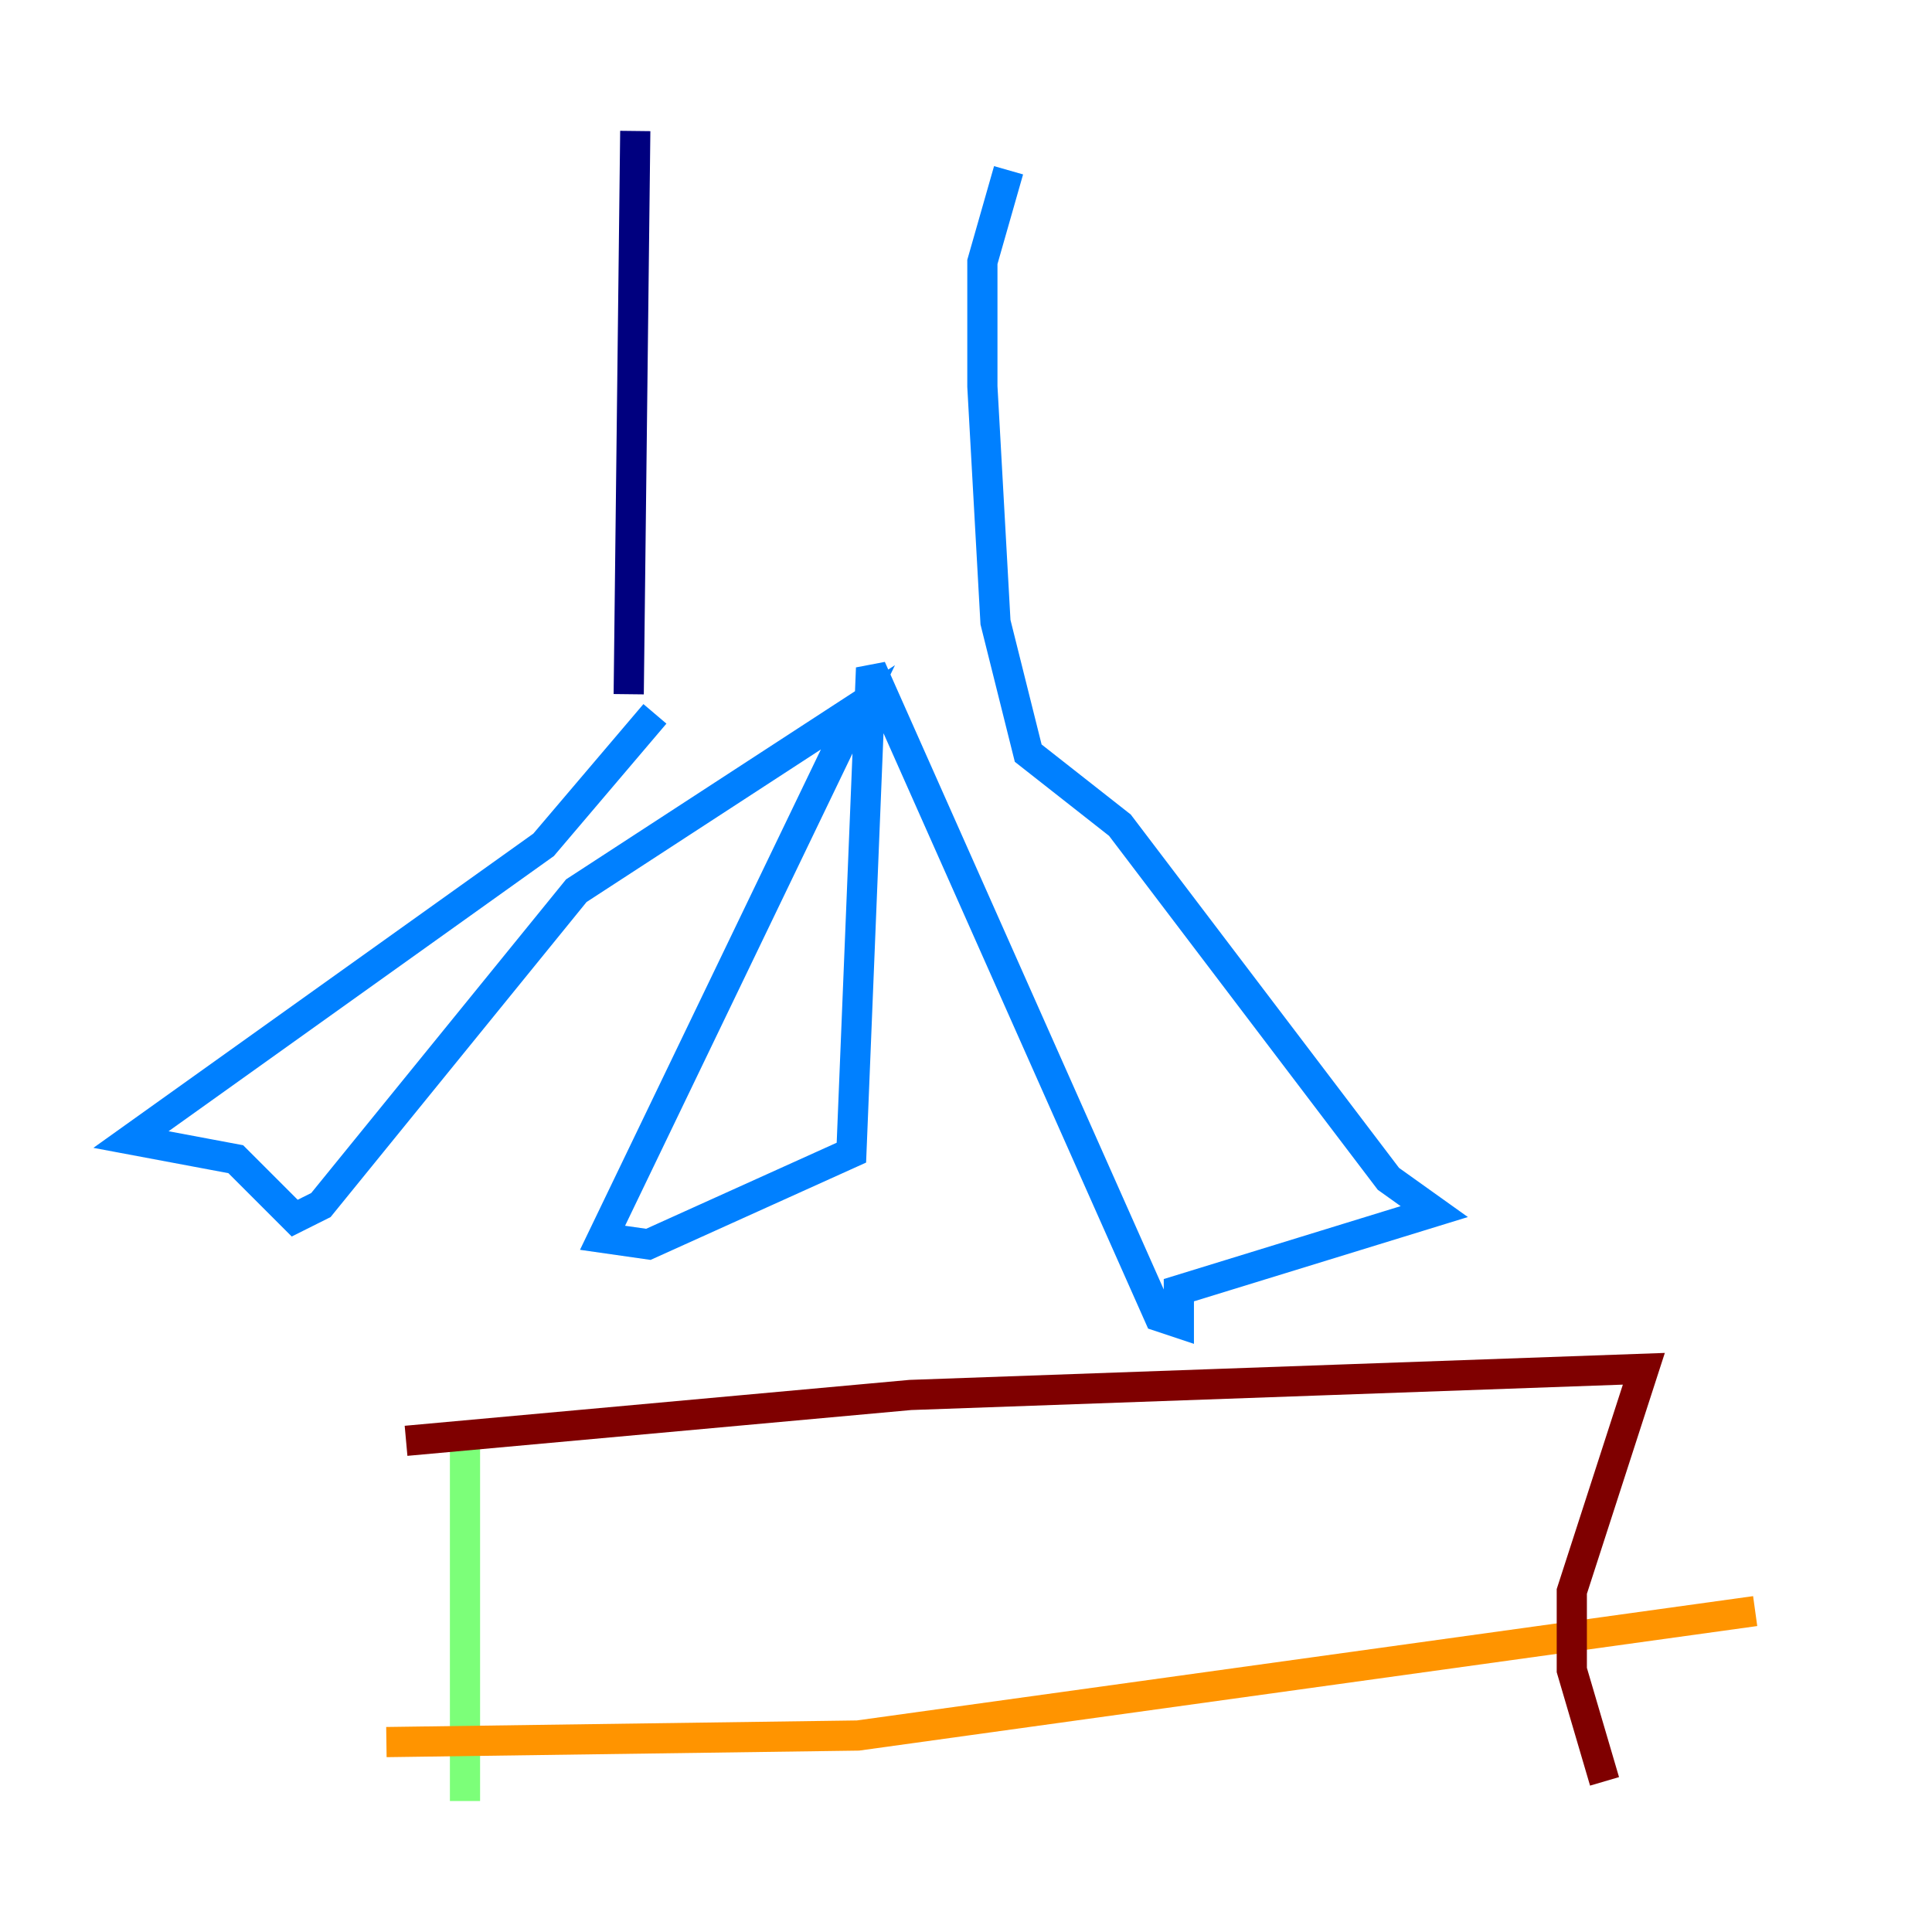<?xml version="1.0" encoding="utf-8" ?>
<svg baseProfile="tiny" height="128" version="1.2" viewBox="0,0,128,128" width="128" xmlns="http://www.w3.org/2000/svg" xmlns:ev="http://www.w3.org/2001/xml-events" xmlns:xlink="http://www.w3.org/1999/xlink"><defs /><polyline fill="none" points="42.088,8.678 41.654,45.993" stroke="#00007f" stroke-width="2" /><polyline fill="none" points="43.39,47.295 36.014,55.973 8.678,75.498 15.62,76.8 19.525,80.705 21.261,79.837 38.183,59.01 56.841,46.861 39.919,82.007 42.956,82.441 56.407,76.366 57.709,44.258 76.8,87.214 78.102,87.647 78.102,85.478 95.024,80.271 91.986,78.102 74.197,54.671 68.122,49.898 65.953,41.22 65.085,25.6 65.085,17.356 66.82,11.281" stroke="#0080ff" stroke-width="2" /><polyline fill="none" points="30.807,119.322 30.807,95.458" stroke="#7cff79" stroke-width="2" /><polyline fill="none" points="25.6,115.417 56.841,114.983 116.285,106.739" stroke="#ff9400" stroke-width="2" /><polyline fill="none" points="26.902,95.458 60.312,92.42 108.909,90.685 104.136,105.437 104.136,110.644 106.305,118.02" stroke="#7f0000" stroke-width="2" /></svg>